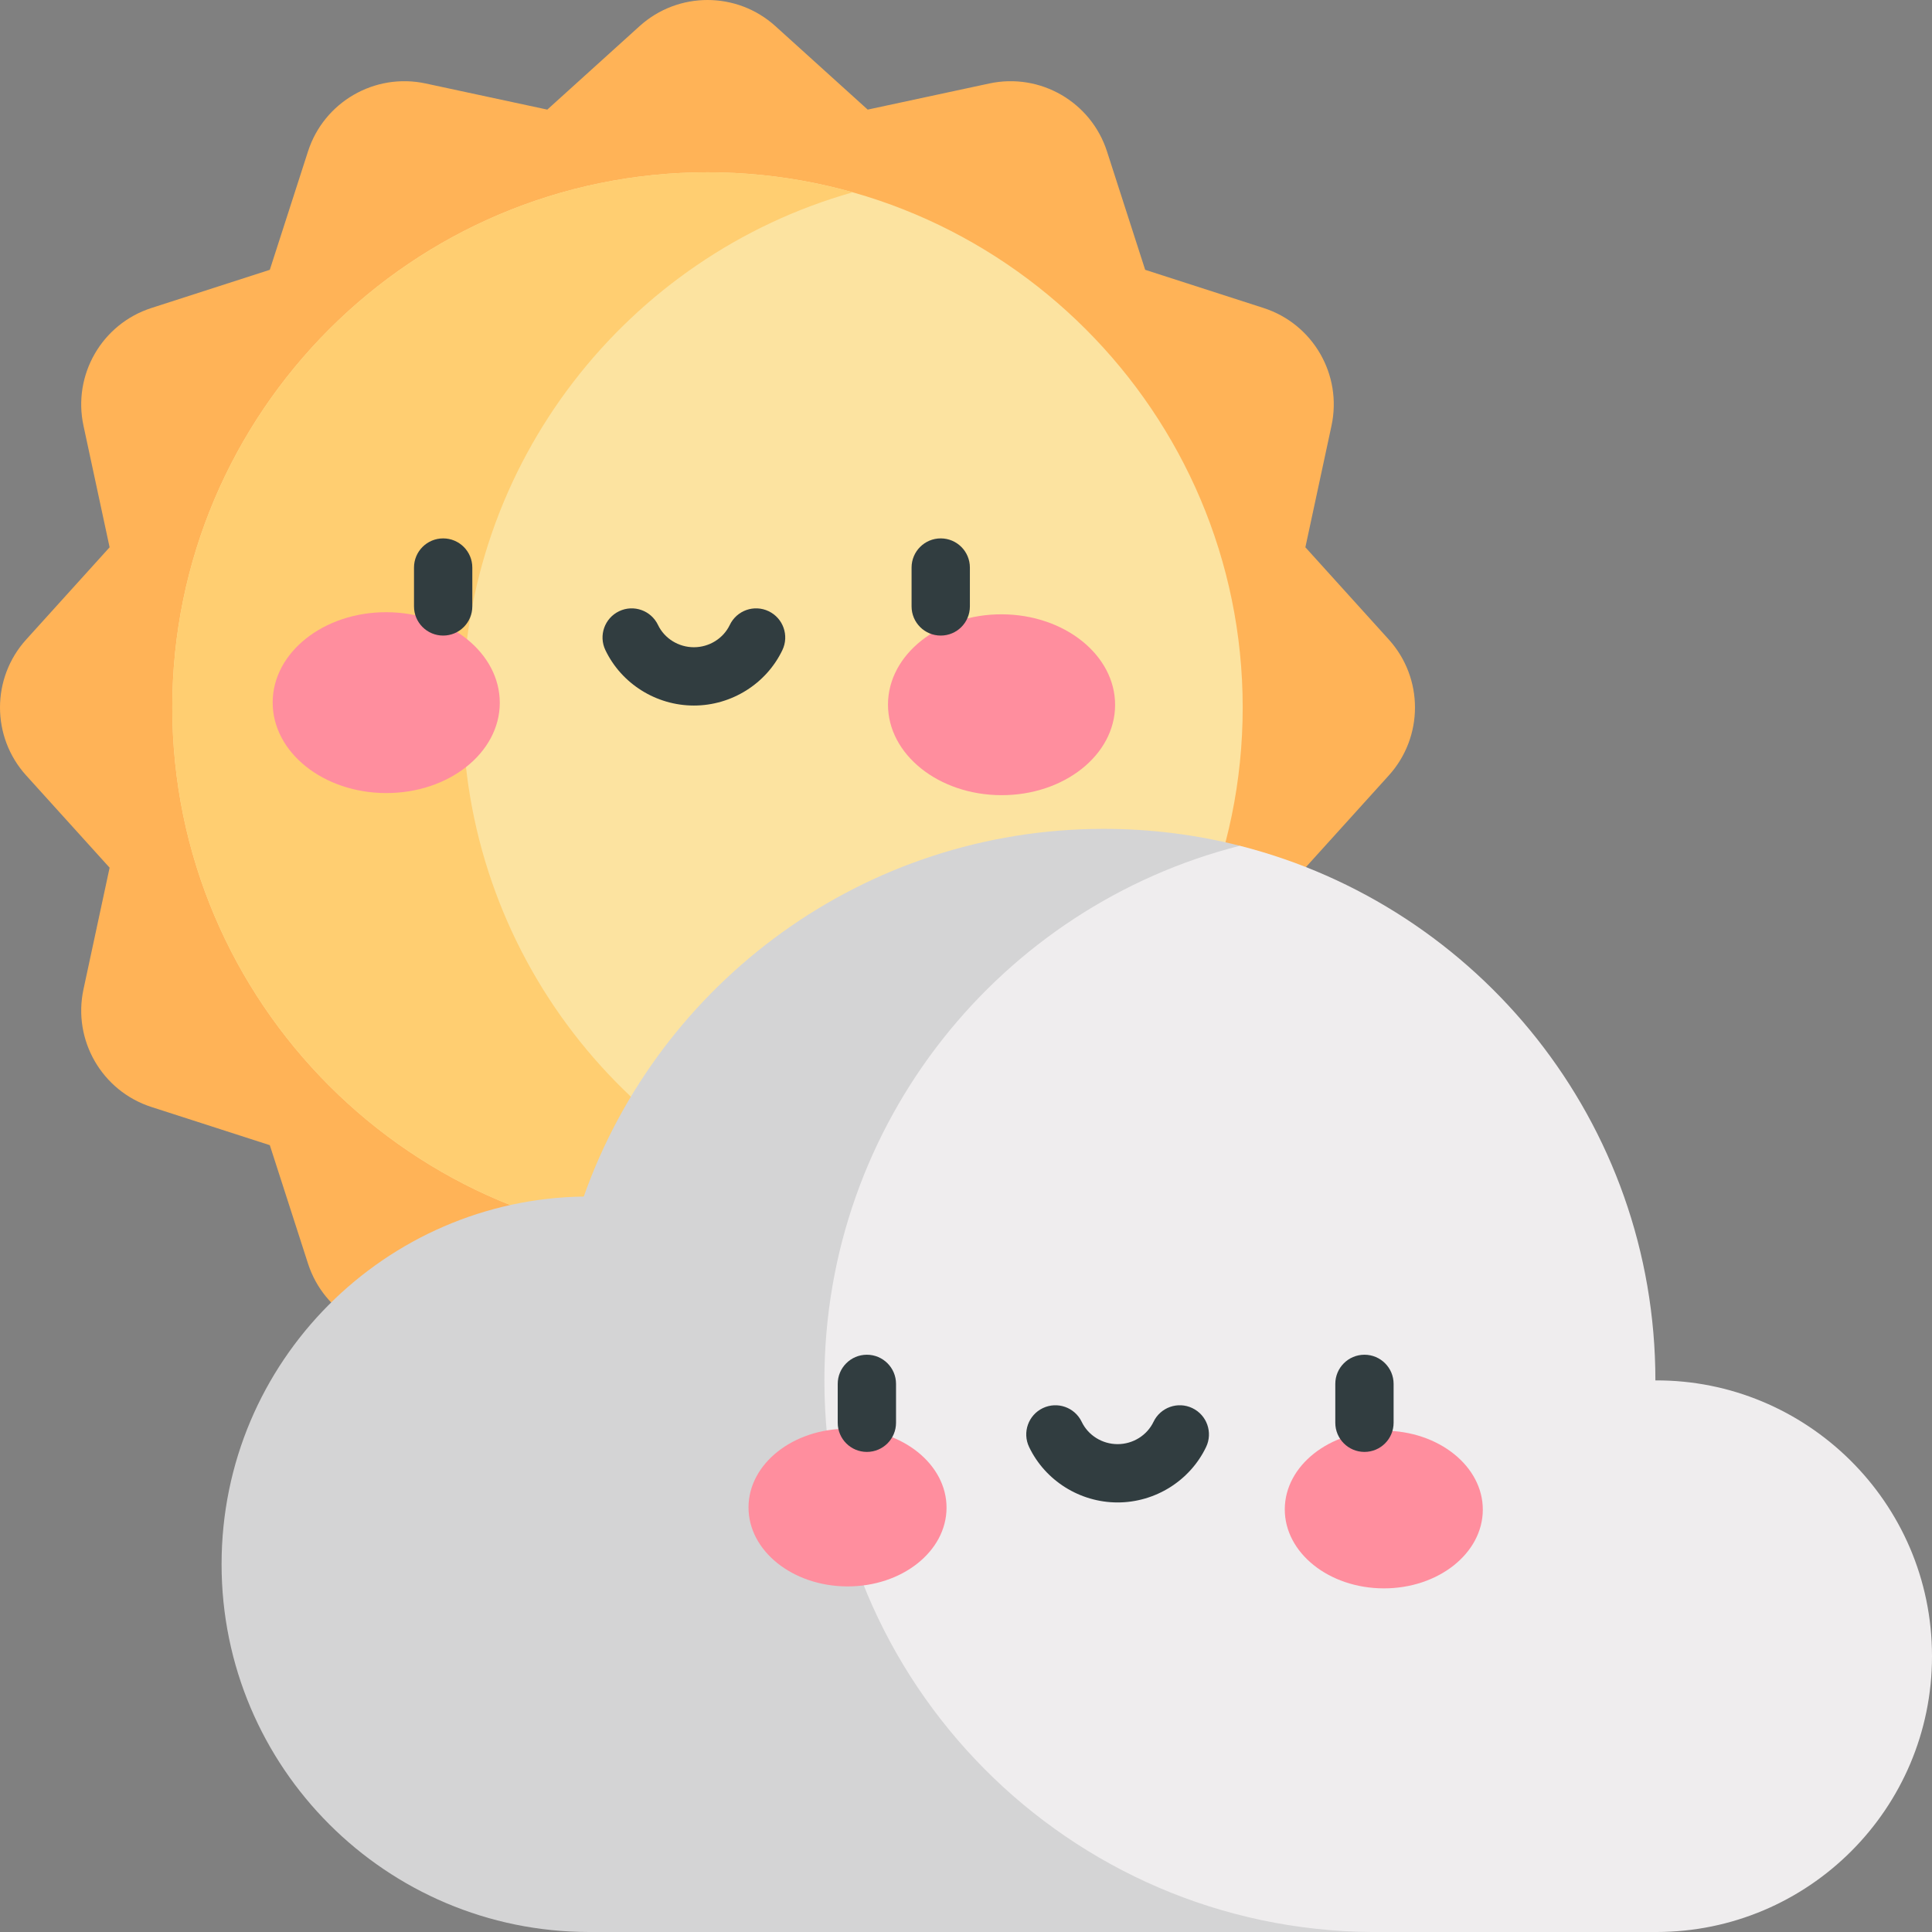 <svg id="Layer_1" enable-background="new 0 0 497 497" height="512" viewBox="0 0 497 497" width="512" xmlns="http://www.w3.org/2000/svg"><rect x="0" y="0" width="497" height="497" fill="#808080" stroke="none"/><path d="m199.477 6.731 23.734 21.465 31.287-6.722c13.081-2.811 26.165 4.743 30.271 17.477l9.822 30.457 30.457 9.822c12.734 4.107 20.288 17.19 17.477 30.271l-6.722 31.287 21.465 23.734c8.975 9.923 8.975 25.031 0 34.954l-21.465 23.734 6.722 31.287c2.811 13.081-4.743 26.165-17.477 30.271l-30.457 9.822-9.822 30.457c-4.107 12.734-17.19 20.288-30.271 17.477l-31.287-6.722-23.734 21.465c-9.923 8.975-25.031 8.975-34.954 0l-23.734-21.465-31.287 6.722c-13.081 2.811-26.165-4.743-30.271-17.477l-9.822-30.457-30.457-9.822c-12.734-4.107-20.288-17.19-17.477-30.271l6.722-31.287-21.466-23.733c-8.975-9.923-8.975-25.031 0-34.954l21.465-23.734-6.722-31.287c-2.811-13.082 4.743-26.166 17.477-30.272l30.457-9.822 9.822-30.457c4.107-12.734 17.19-20.288 30.271-17.477l31.287 6.722 23.734-21.465c9.924-8.975 25.032-8.975 34.955 0z" fill="#ffb357"/><path d="m182 319.679c-75.917 0-137.679-61.763-137.679-137.679s61.762-137.679 137.679-137.679 137.679 61.762 137.679 137.679-61.762 137.679-137.679 137.679z" fill="#fce3a0"/><path d="m119.025 182c0-62.976 42.502-116.208 100.327-132.528-11.883-3.354-24.411-5.152-37.352-5.152-75.917 0-137.679 61.763-137.679 137.679s61.762 137.68 137.679 137.68c12.941 0 25.469-1.798 37.352-5.152-57.825-16.319-100.327-69.552-100.327-132.527z" fill="#ffce71"/><path d="m318.946 217.571c-11.192-2.839-22.909-4.351-34.972-4.351-61.774 0-114.317 39.481-133.8 94.583v.006c-50.772.673-93.174 42.15-93.174 94.598 0 52.242 42.351 94.593 94.593 94.593h201.281z" fill="#d4d4d5"/><path d="m425.844 355.107c-.004-66.44-45.554-121.977-106.898-137.535-61.429 15.597-106.874 71.26-106.874 137.541 0 78.002 62.939 141.295 140.802 141.888h73.181c39.182-.001 70.945-31.764 70.945-70.946 0-39.696-32.442-71.156-71.156-70.948z" fill="#efedee"/><ellipse cx="99.331" cy="180.763" fill="#ff8e9e" rx="29.212" ry="23.263" transform="matrix(1 .003 -.003 1 .567 -.31)"/><ellipse cx="257.669" cy="181.259" fill="#ff8e9e" rx="29.212" ry="23.263" transform="matrix(-1 -.003 .003 -1 514.769 363.325)"/><g fill="#313d40"><path d="m114 138.5c-4.142 0-7.5 3.358-7.5 7.5v10c0 4.142 3.358 7.5 7.5 7.5s7.5-3.358 7.5-7.5v-10c0-4.142-3.358-7.5-7.5-7.5z"/><path d="m242 138.5c-4.142 0-7.5 3.358-7.5 7.5v10c0 4.142 3.358 7.5 7.5 7.5s7.5-3.358 7.5-7.5v-10c0-4.142-3.358-7.5-7.5-7.5z"/><path d="m197.735 157.234c-3.737-1.789-8.215-.206-10.001 3.531-1.666 3.484-5.291 5.735-9.234 5.735s-7.568-2.251-9.234-5.735c-1.787-3.737-6.266-5.317-10.001-3.531-3.737 1.787-5.318 6.265-3.531 10.001 4.144 8.666 13.08 14.265 22.766 14.265s18.623-5.599 22.766-14.265c1.787-3.737.206-8.215-3.531-10.001z"/></g><ellipse cx="217.971" cy="387.843" fill="#ff8e9e" rx="25.471" ry="20.283" transform="matrix(1 .003 -.003 1 1.216 -.681)"/><ellipse cx="356.029" cy="388.275" fill="#ff8e9e" rx="25.471" ry="20.283" transform="matrix(-1 -.003 .003 -1 710.841 777.663)"/><path d="m223 348.5c-4.142 0-7.5 3.358-7.5 7.5v10c0 4.142 3.358 7.5 7.5 7.5s7.5-3.358 7.5-7.5v-10c0-4.142-3.358-7.5-7.5-7.5z" fill="#313d40"/><path d="m351 348.5c-4.142 0-7.5 3.358-7.5 7.5v10c0 4.142 3.358 7.5 7.5 7.5s7.5-3.358 7.5-7.5v-10c0-4.142-3.358-7.5-7.5-7.5z" fill="#313d40"/><path d="m306.735 362.234c-3.737-1.789-8.215-.206-10.001 3.531-1.666 3.484-5.291 5.735-9.234 5.735s-7.568-2.251-9.234-5.735c-1.787-3.737-6.266-5.317-10.001-3.531-3.737 1.787-5.318 6.265-3.531 10.001 4.144 8.666 13.08 14.265 22.766 14.265s18.623-5.599 22.766-14.265c1.787-3.736.206-8.214-3.531-10.001z" fill="#313d40"/></svg>